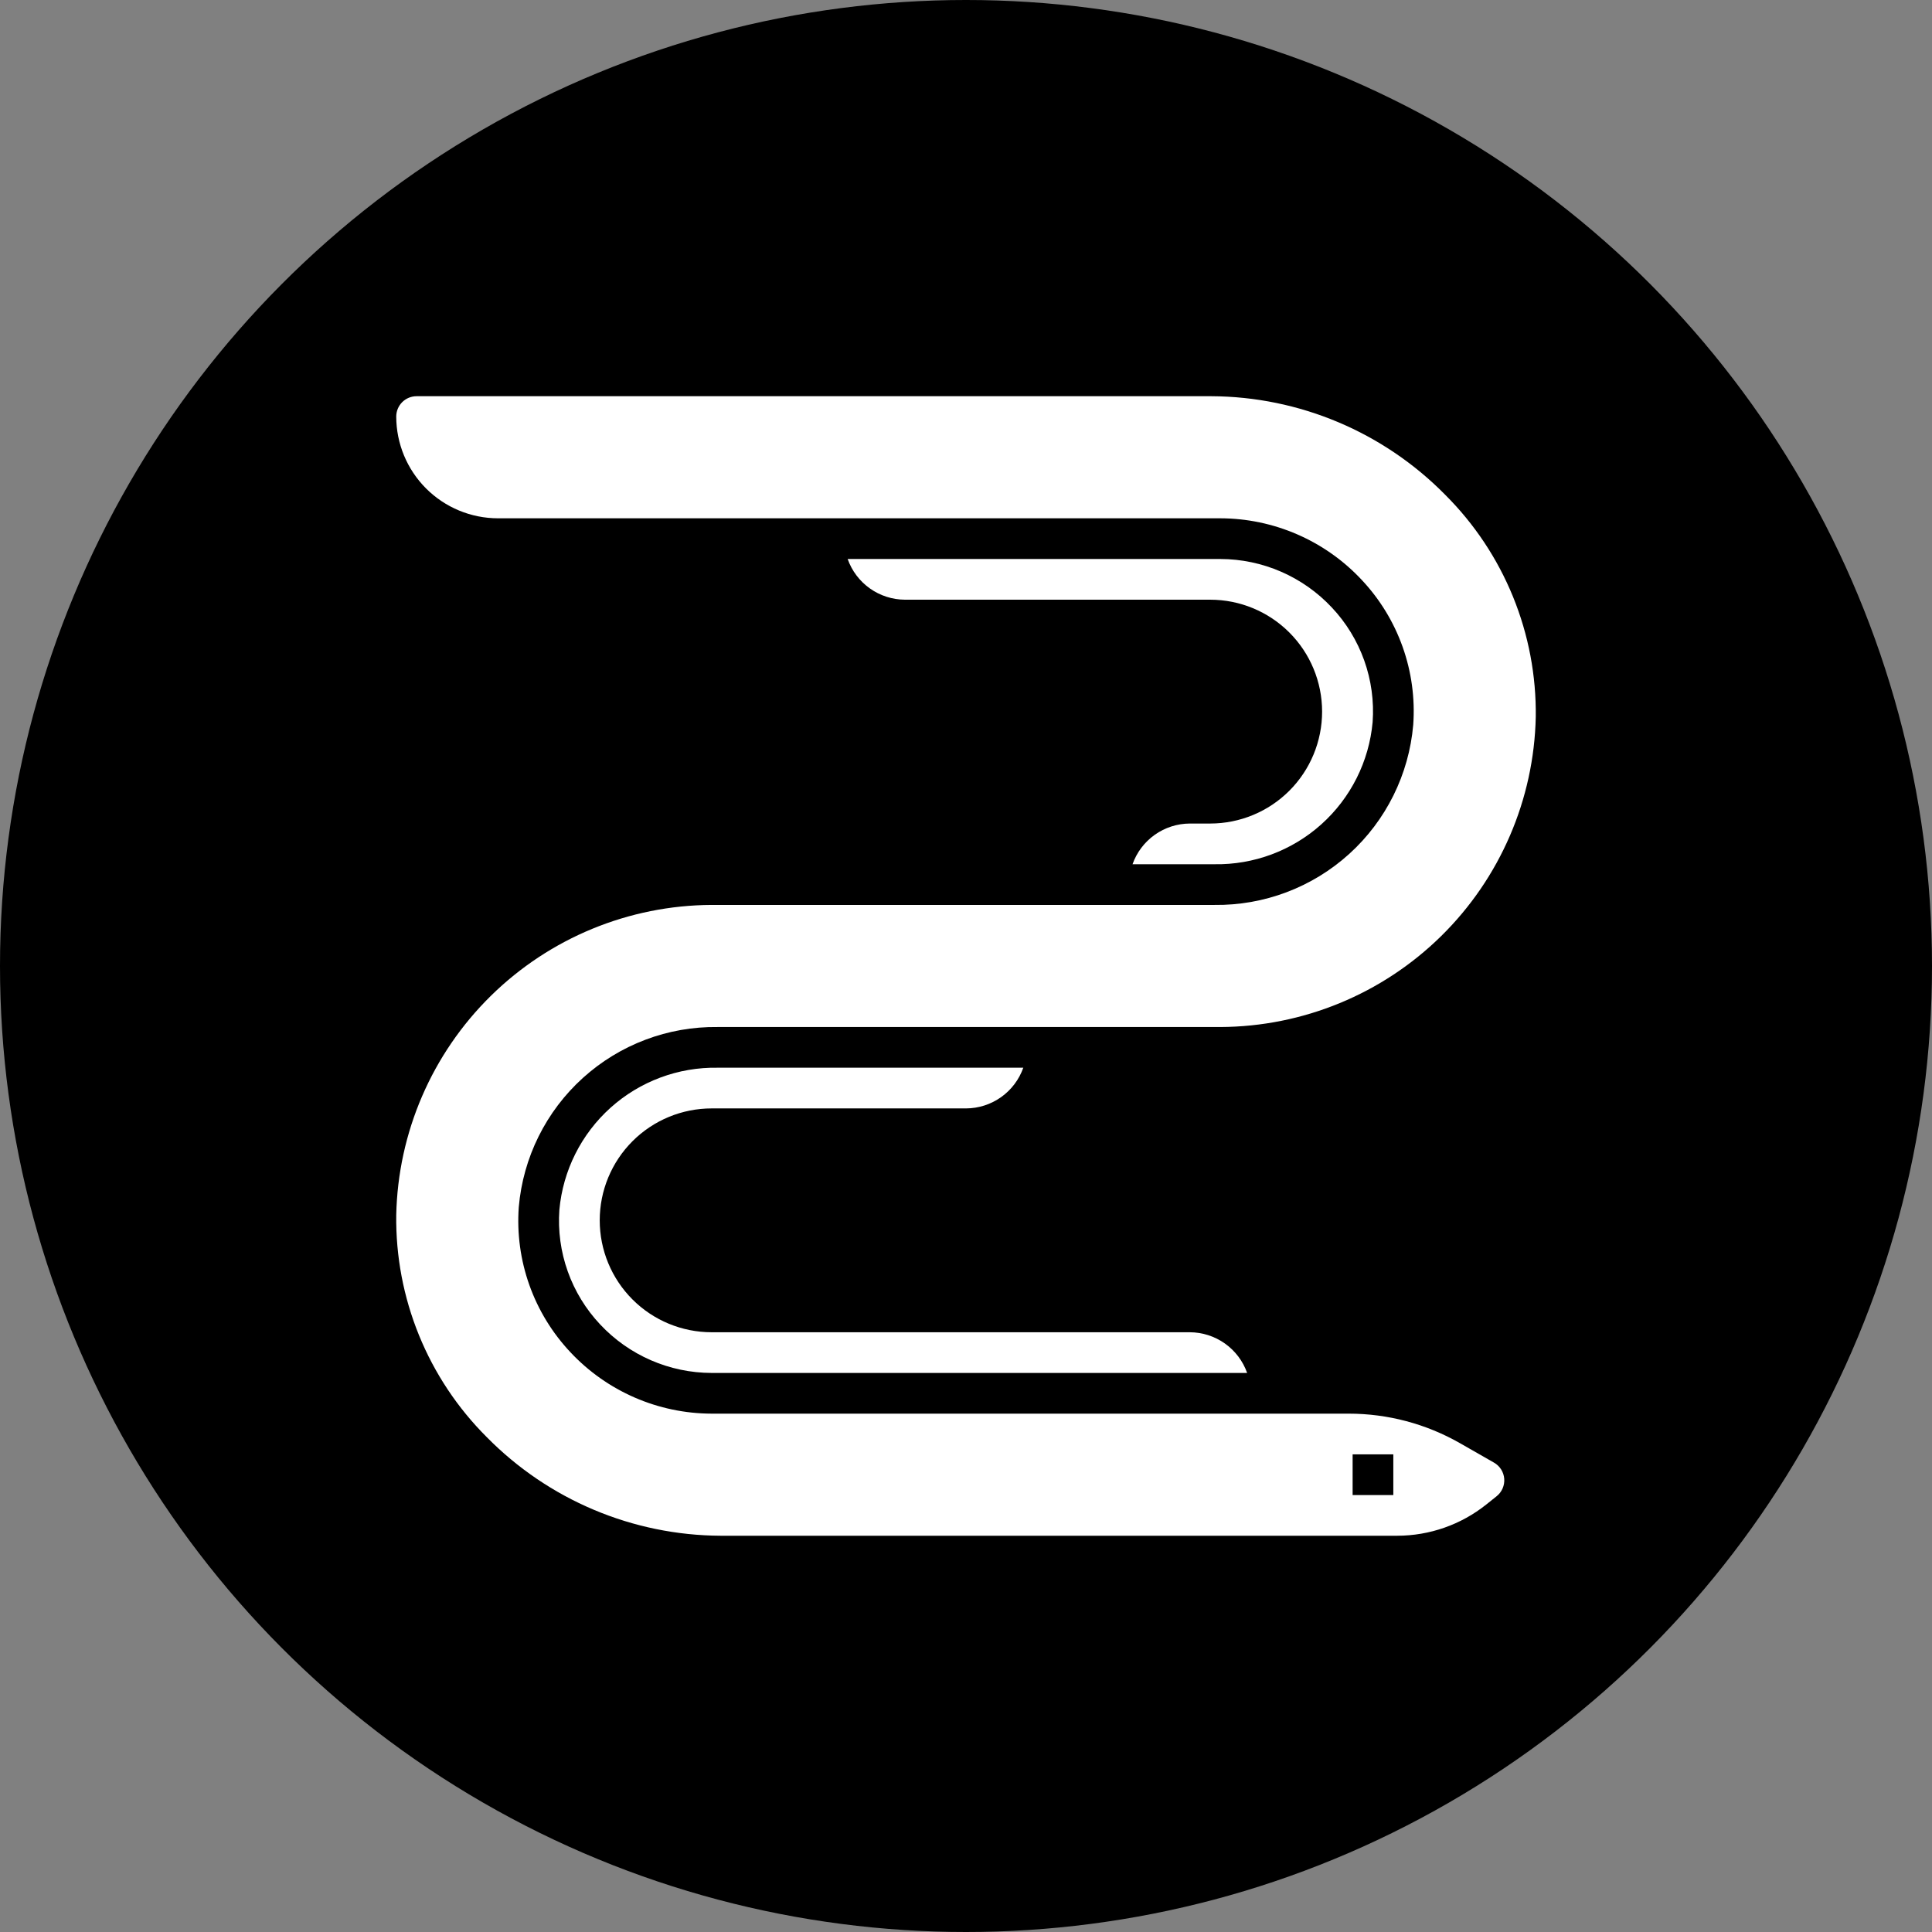 <svg width="1024" height="1024" viewBox="0 0 1024 1024" fill="none" xmlns="http://www.w3.org/2000/svg">
<rect x="0" y="0" width="1024" height="1024" fill="#808080" stroke="none"/>
<circle cx="512" cy="512" r="512" fill="black"/>
<path d="M210.014 220.785C210.031 235.082 215.718 248.788 225.827 258.898C235.936 269.007 249.643 274.694 263.94 274.711H646.815C660.846 274.741 674.722 277.642 687.589 283.236C700.456 288.831 712.041 296.999 721.633 307.24C731.279 317.468 738.696 329.589 743.413 342.833C748.131 356.078 750.046 370.158 749.038 384.181C746.77 410.471 734.635 434.928 715.071 452.635C695.507 470.342 669.965 479.987 643.58 479.631H377.185C333.392 479.818 291.405 497.105 260.176 527.806C228.947 558.507 210.947 600.193 210.014 643.976C209.732 665.809 213.833 687.477 222.073 707.697C230.313 727.917 242.525 746.279 257.986 761.697C274.174 778.149 293.455 791.238 314.721 800.21C335.987 809.182 358.817 813.859 381.898 813.973H740.582C757.722 813.95 774.348 808.118 787.746 797.428L793.246 793.028C794.622 791.93 795.709 790.511 796.41 788.896C797.112 787.282 797.408 785.52 797.271 783.764C797.135 782.009 796.571 780.314 795.629 778.826C794.687 777.339 793.395 776.105 791.866 775.232L773.768 764.889C755.836 754.657 735.549 749.271 714.903 749.262H377.185C363.153 749.231 349.276 746.329 336.407 740.735C323.538 735.141 311.951 726.973 302.357 716.733C292.714 706.503 285.3 694.382 280.585 681.137C275.869 667.893 273.955 653.814 274.962 639.791C277.23 613.502 289.365 589.045 308.929 571.338C328.493 553.63 354.035 543.986 380.42 544.342H646.815C690.608 544.155 732.595 526.868 763.824 496.167C795.053 465.466 813.053 423.78 813.986 379.997C814.268 358.164 810.167 336.496 801.927 316.276C793.687 296.056 781.475 277.694 766.014 262.276C749.826 245.823 730.545 232.735 709.279 223.763C688.013 214.791 665.183 210.114 642.102 210H220.799C217.938 210 215.195 211.136 213.172 213.159C211.15 215.182 210.014 217.925 210.014 220.785V220.785ZM716.919 770.832H738.49V792.402H716.919V770.832Z" fill="white"/>
<path d="M641.423 436.49H630.638C623.97 436.518 617.473 438.605 612.036 442.466C606.6 446.327 602.489 451.774 600.266 458.06H643.58C664.498 458.429 684.782 450.867 700.353 436.894C715.925 422.921 725.631 403.573 727.521 382.736C728.316 371.662 726.803 360.544 723.079 350.084C719.355 339.625 713.5 330.052 705.886 321.972C698.314 313.886 689.167 307.436 679.008 303.017C668.849 298.599 657.893 296.307 646.815 296.282H449.273C451.496 302.569 455.607 308.015 461.043 311.876C466.48 315.738 472.976 317.825 479.644 317.852H641.423C657.155 317.852 672.243 324.102 683.368 335.226C694.492 346.351 700.742 361.439 700.742 377.171C700.742 392.903 694.492 407.991 683.368 419.116C672.243 430.24 657.155 436.49 641.423 436.49Z" fill="white"/>
<path d="M377.185 587.483H512C518.668 587.455 525.165 585.368 530.601 581.507C536.038 577.646 540.149 572.199 542.371 565.913H380.42C359.502 565.544 339.219 573.106 323.647 587.079C308.075 601.052 298.369 620.4 296.479 641.237C295.684 652.311 297.197 663.429 300.921 673.889C304.645 684.348 310.5 693.921 318.114 702.001C325.686 710.087 334.833 716.537 344.992 720.956C355.151 725.374 366.107 727.666 377.185 727.691H661.009C658.786 721.404 654.675 715.958 649.239 712.097C643.802 708.236 637.306 706.148 630.638 706.121H377.185C361.452 706.121 346.364 699.871 335.24 688.747C324.116 677.622 317.866 662.534 317.866 646.802C317.866 631.07 324.116 615.982 335.24 604.857C346.364 593.733 361.452 587.483 377.185 587.483V587.483Z" fill="white"/>
</svg>
